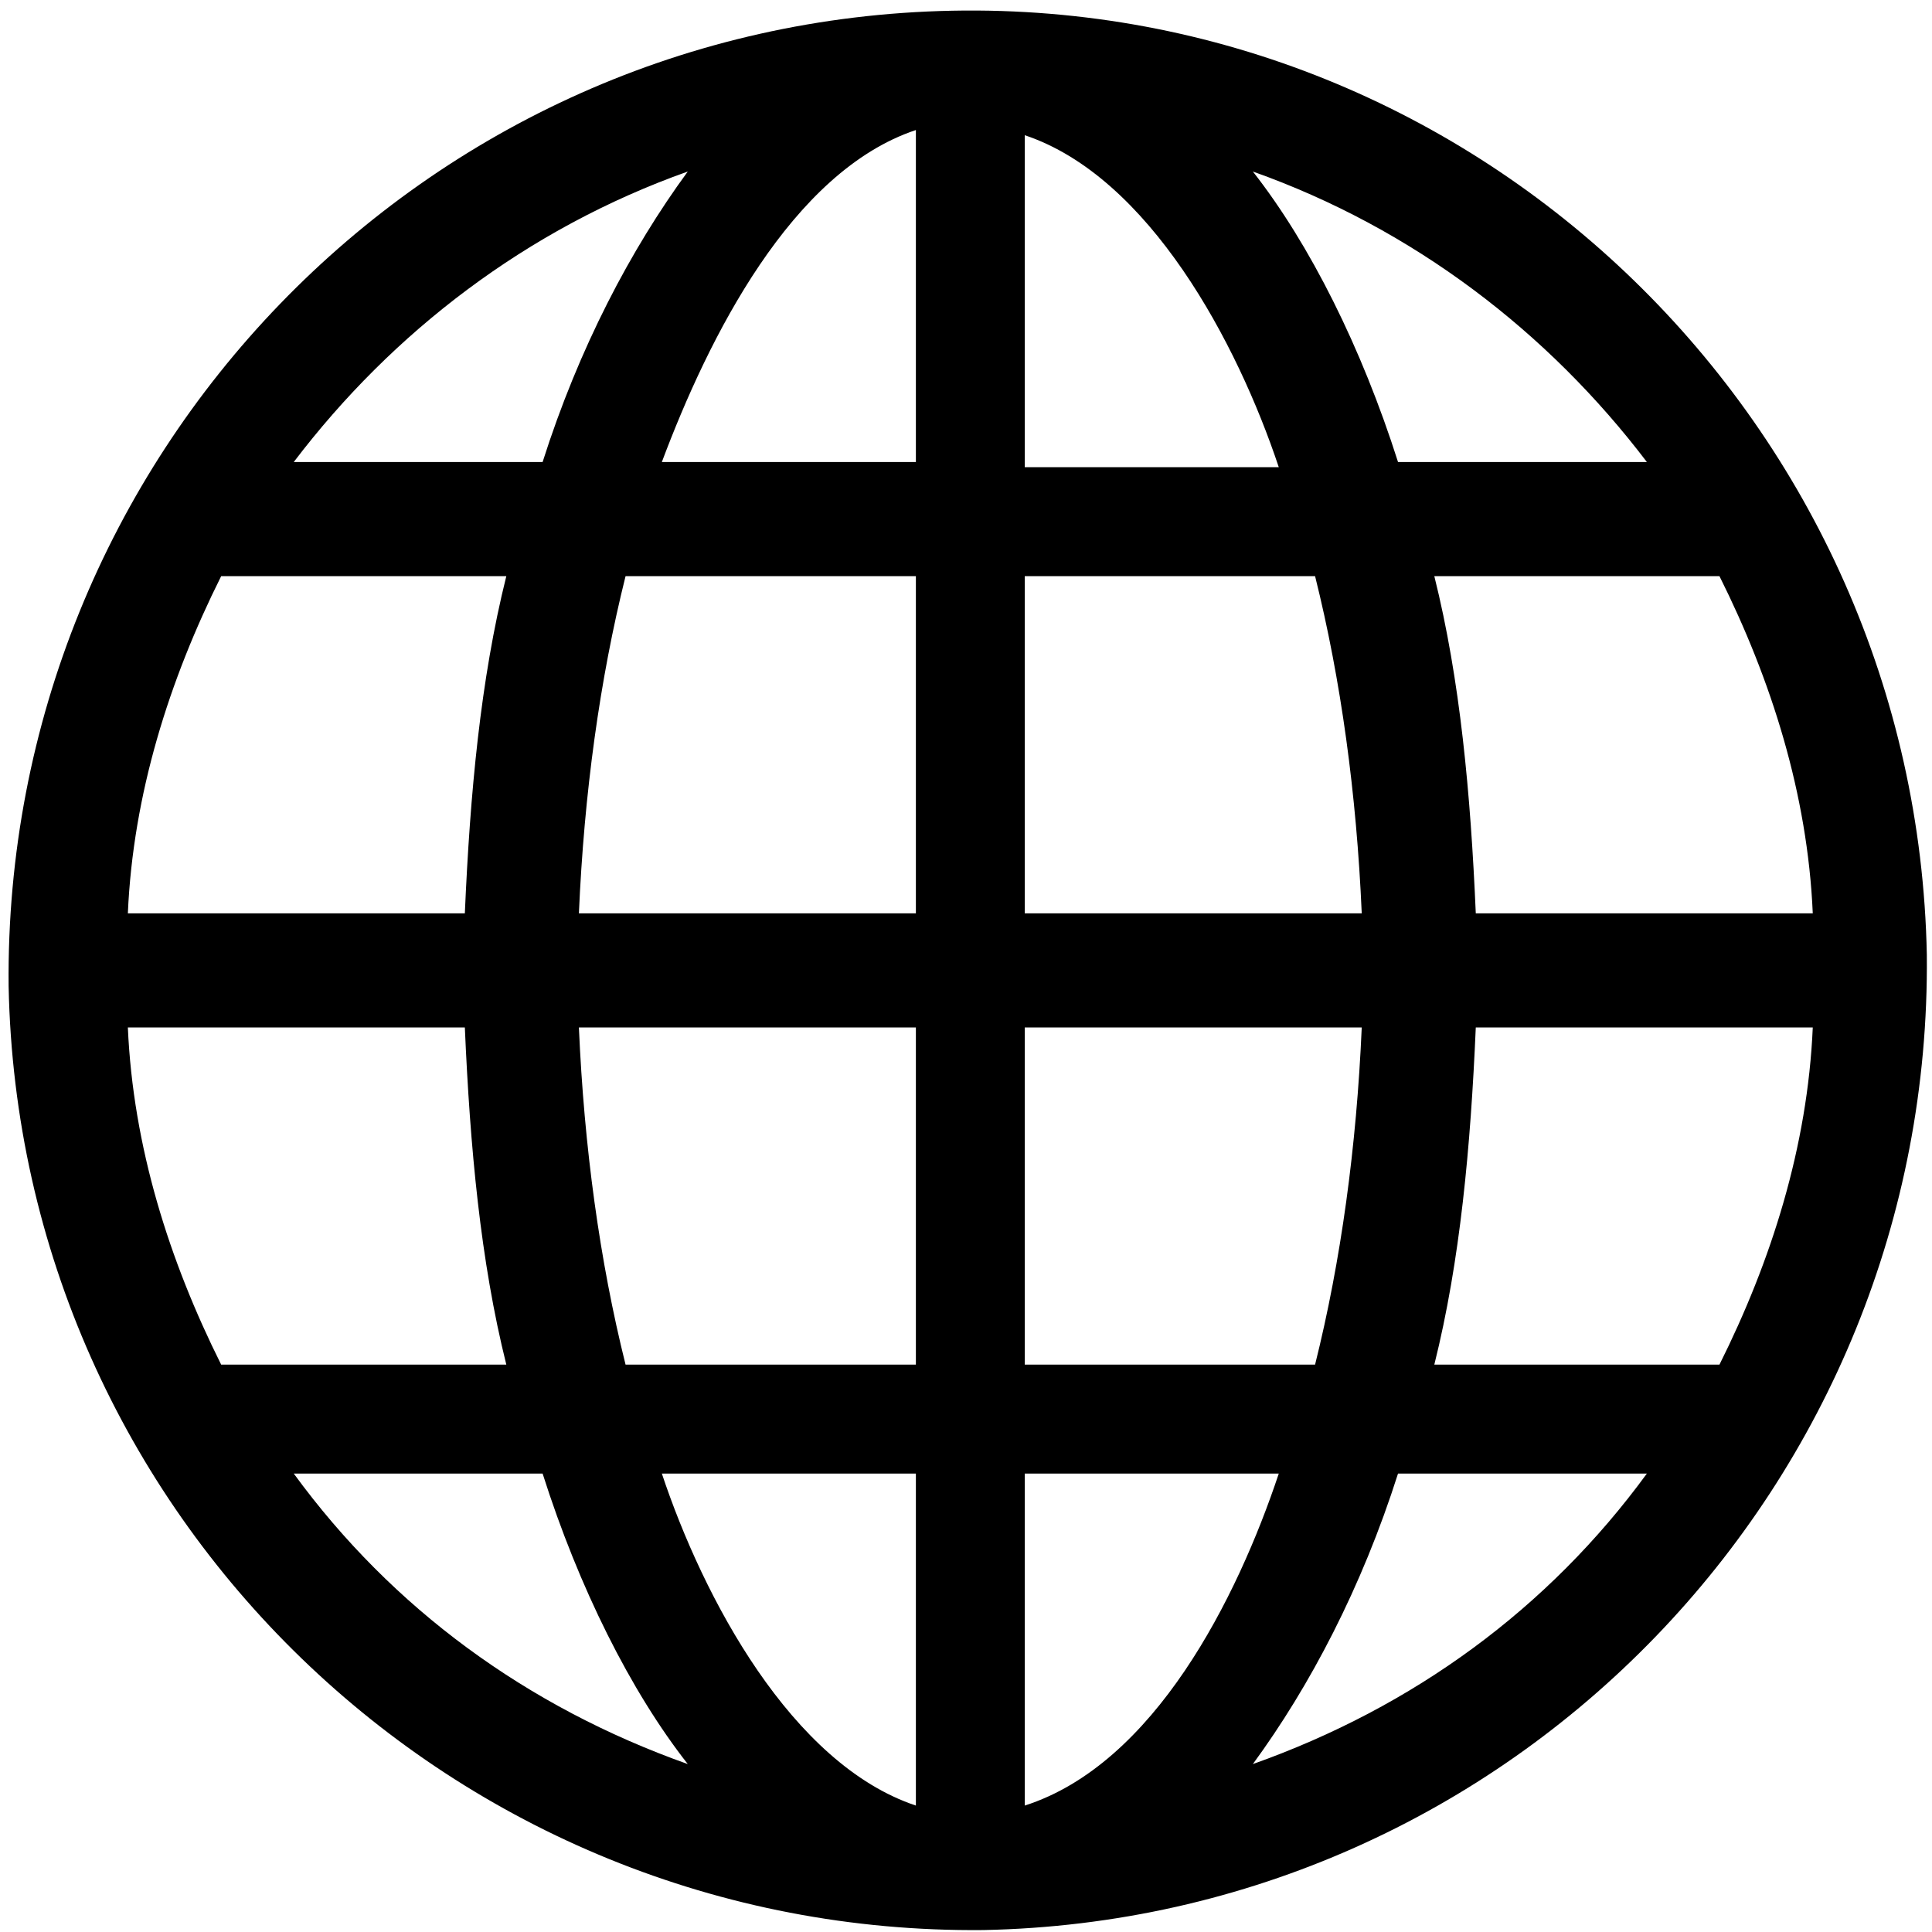<svg xmlns="http://www.w3.org/2000/svg" xmlns:xlink="http://www.w3.org/1999/xlink" width="1080" zoomAndPan="magnify" viewBox="0 0 810 810" height="1080" preserveAspectRatio="xMidYMid meet" version="1.0"><defs><clipPath id="5810567095"><path d="M 3 4 L 808 4 L 808 810 L 3 810 Z M 3 4 " clip-rule="nonzero"/></clipPath><clipPath id="6205af111a"><path d="M 399.203 4.492 C 177.5 8.844 1.441 191.531 3.613 413.363 C 7.961 635.199 190.539 811.363 412.242 809.188 C 633.945 804.84 810.004 622.152 807.832 400.316 C 803.484 178.48 620.906 0.145 399.203 4.492 Z M 288.352 71.914 C 264.441 104.535 242.707 145.859 227.492 193.703 L 123.16 193.703 C 164.457 139.332 220.969 95.836 288.352 71.914 Z M 92.73 241.551 L 212.277 241.551 C 201.406 285.047 197.062 332.895 194.887 382.918 L 53.605 382.918 C 55.777 332.895 70.992 285.047 92.73 241.551 Z M 53.605 430.766 L 194.887 430.766 C 197.062 480.785 201.406 528.633 212.277 572.129 L 92.73 572.129 C 70.992 528.633 55.777 480.785 53.605 430.766 Z M 123.16 617.801 L 227.492 617.801 C 242.707 665.648 264.441 709.145 288.352 739.594 C 220.969 715.672 164.457 674.348 123.16 617.801 Z M 383.988 756.992 C 331.82 739.594 294.871 669.996 277.484 617.801 L 383.988 617.801 Z M 383.988 572.129 L 262.27 572.129 C 251.398 528.633 244.879 480.785 242.707 430.766 L 383.988 430.766 Z M 383.988 382.918 L 242.707 382.918 C 244.879 332.895 251.398 285.047 262.27 241.551 L 383.988 241.551 Z M 383.988 193.703 L 277.484 193.703 C 297.043 141.508 331.82 71.914 383.988 54.516 Z M 760.012 382.918 L 618.73 382.918 C 616.559 332.895 612.211 285.047 601.344 241.551 L 720.891 241.551 C 742.625 285.047 757.84 332.895 760.012 382.918 Z M 690.461 193.703 L 586.129 193.703 C 570.914 145.859 549.18 102.359 525.27 71.914 C 592.648 95.836 649.16 139.332 690.461 193.703 Z M 429.633 56.688 C 481.797 74.086 518.746 143.684 536.137 195.879 L 429.633 195.879 Z M 429.633 241.551 L 551.352 241.551 C 562.219 285.047 568.738 332.895 570.914 382.918 L 429.633 382.918 Z M 429.633 430.766 L 570.914 430.766 C 568.738 480.785 562.219 528.633 551.352 572.129 L 429.633 572.129 Z M 429.633 756.992 L 429.633 617.801 L 536.137 617.801 C 518.75 669.996 483.973 739.594 429.633 756.992 Z M 525.27 739.594 C 549.18 706.969 570.914 665.648 586.129 617.801 L 690.461 617.801 C 649.16 674.348 592.648 715.672 525.27 739.594 Z M 720.891 572.129 L 601.344 572.129 C 612.211 528.633 616.559 480.785 618.73 430.766 L 760.012 430.766 C 757.84 480.785 742.625 528.633 720.891 572.129 Z M 720.891 572.129 " clip-rule="evenodd"/></clipPath></defs><g clip-path="url(#5810567095)"><g clip-path="url(#6205af111a)"><path fill="#000000" d="M 1.473 0.145 L 1.473 810 L 809.973 810 L 809.973 0.145 Z M 1.473 0.145 " fill-opacity="1" fill-rule="nonzero"/></g></g></svg>